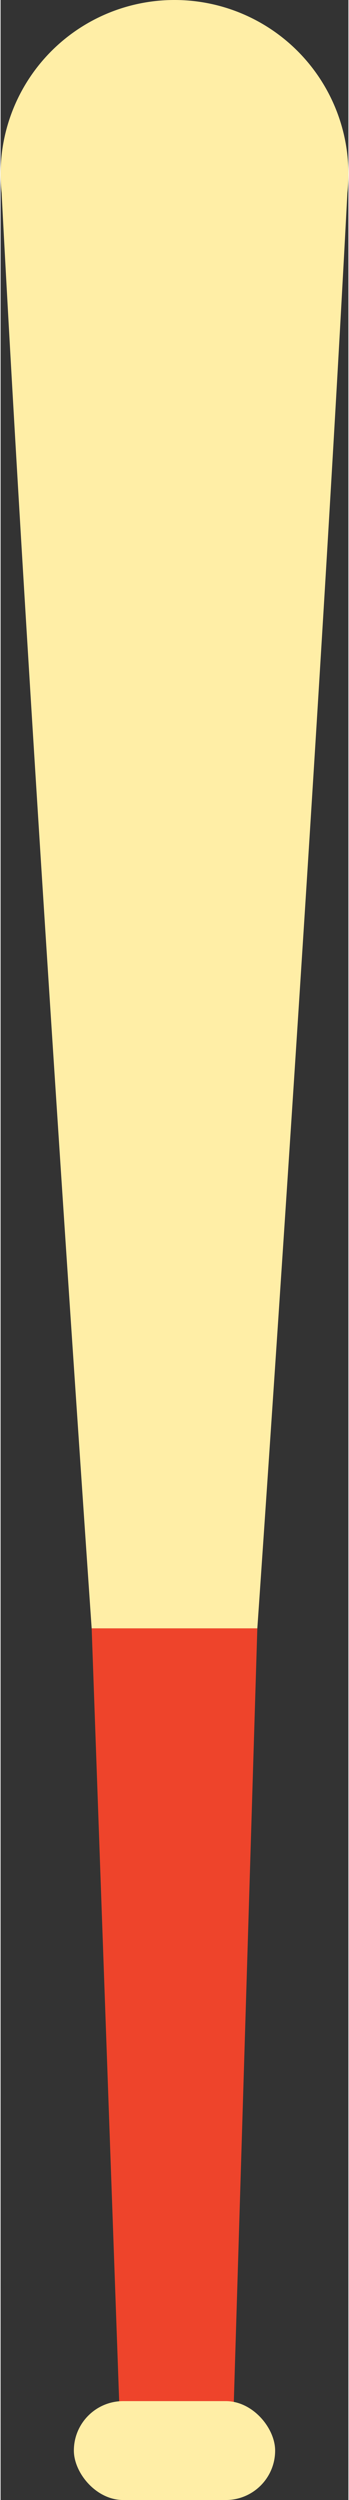 <svg height="365" viewBox="0 0 50.79 364.74" width="51" xmlns="http://www.w3.org/2000/svg"><rect x="0" y="0" width="50.79" height="364.74" fill="#333333" stroke="none"/><path d="m25.4 0a25.39 25.39 0 0 1 25.24 28.15c-4.25 81.25-13.15 209.42-13.15 209.42h-24.19s-8.99-129.37-13.15-209.42a25.39 25.39 0 0 1 25.25-28.15z" fill="#ffeea6"/><path d="m34.03 351.31h-16.68l-4.05-113.74h24.19z" fill="#ee442b"/><rect fill="#ffeea6" height="14.43" rx="7.21" width="29.39" x="10.7" y="350.31"/></svg>